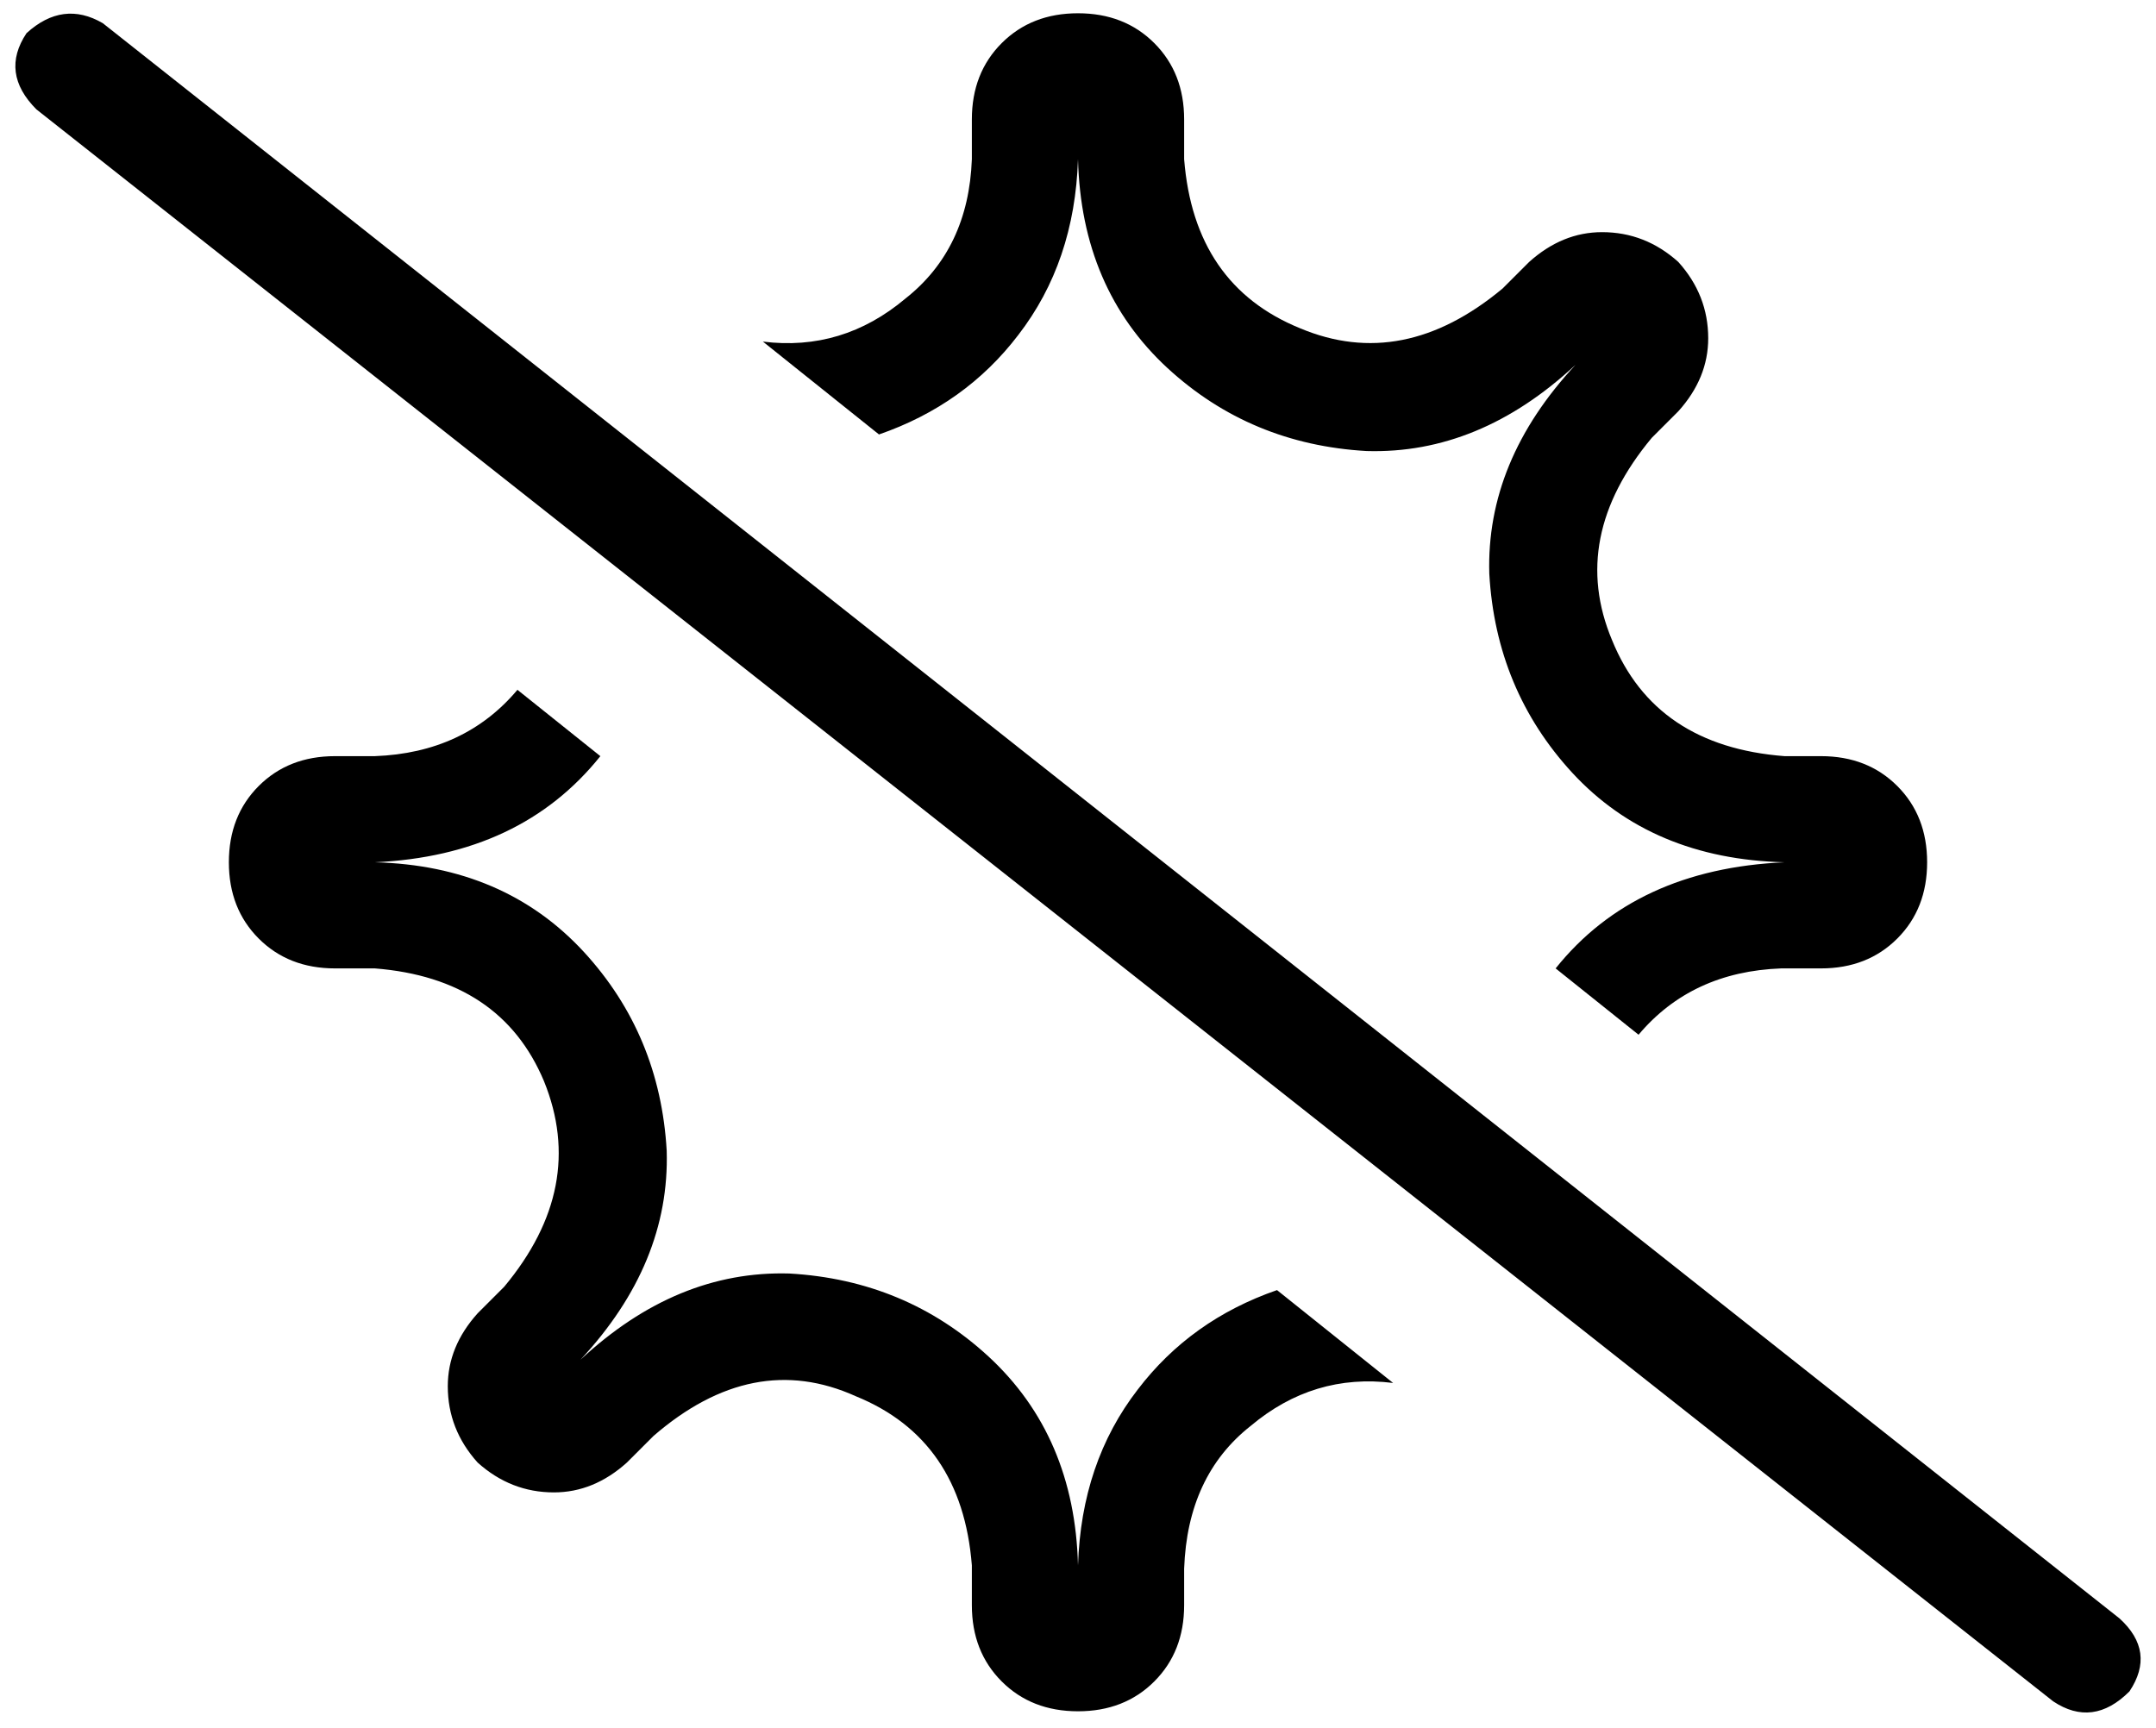 <svg xmlns="http://www.w3.org/2000/svg" viewBox="0 0 650 521">
    <path d="M 538 292 L 549 292 Q 563 292 572 283 Q 581 274 581 260 Q 581 246 572 237 Q 563 228 549 228 L 538 228 Q 499 225 486 193 Q 473 162 498 132 L 506 124 Q 515 114 515 102 Q 515 89 506 79 Q 496 70 483 70 Q 471 70 461 79 L 453 87 Q 423 112 392 99 Q 360 86 357 48 L 357 36 Q 357 22 348 13 Q 339 4 325 4 Q 311 4 302 13 Q 293 22 293 36 L 293 48 Q 292 75 273 90 Q 254 106 230 103 L 265 131 Q 291 122 307 101 Q 324 79 325 48 Q 326 87 352 111 Q 377 134 412 136 Q 446 137 475 110 Q 448 139 449 173 Q 451 208 474 233 Q 498 259 538 260 Q 493 262 469 292 L 494 312 Q 510 293 537 292 L 538 292 Z M 113 260 Q 157 258 181 228 L 156 208 Q 140 227 113 228 L 101 228 Q 87 228 78 237 Q 69 246 69 260 Q 69 274 78 283 Q 87 292 101 292 L 113 292 Q 151 295 164 326 Q 177 358 152 388 L 144 396 Q 135 406 135 418 Q 135 431 144 441 Q 154 450 167 450 Q 179 450 189 441 L 197 433 Q 227 407 258 421 Q 290 434 293 472 L 293 484 Q 293 498 302 507 Q 311 516 325 516 Q 339 516 348 507 Q 357 498 357 484 L 357 473 Q 358 445 377 430 Q 396 414 420 417 L 385 389 Q 359 398 343 419 Q 326 441 325 472 Q 324 433 298 409 Q 273 386 238 384 Q 204 383 175 410 Q 202 381 201 347 Q 199 312 176 287 Q 152 261 113 260 L 113 260 Z M 31 7 Q 19 0 8 10 Q 0 22 11 33 L 619 513 Q 631 521 642 510 Q 650 498 639 488 L 31 7 L 31 7 Z"/>
</svg>
